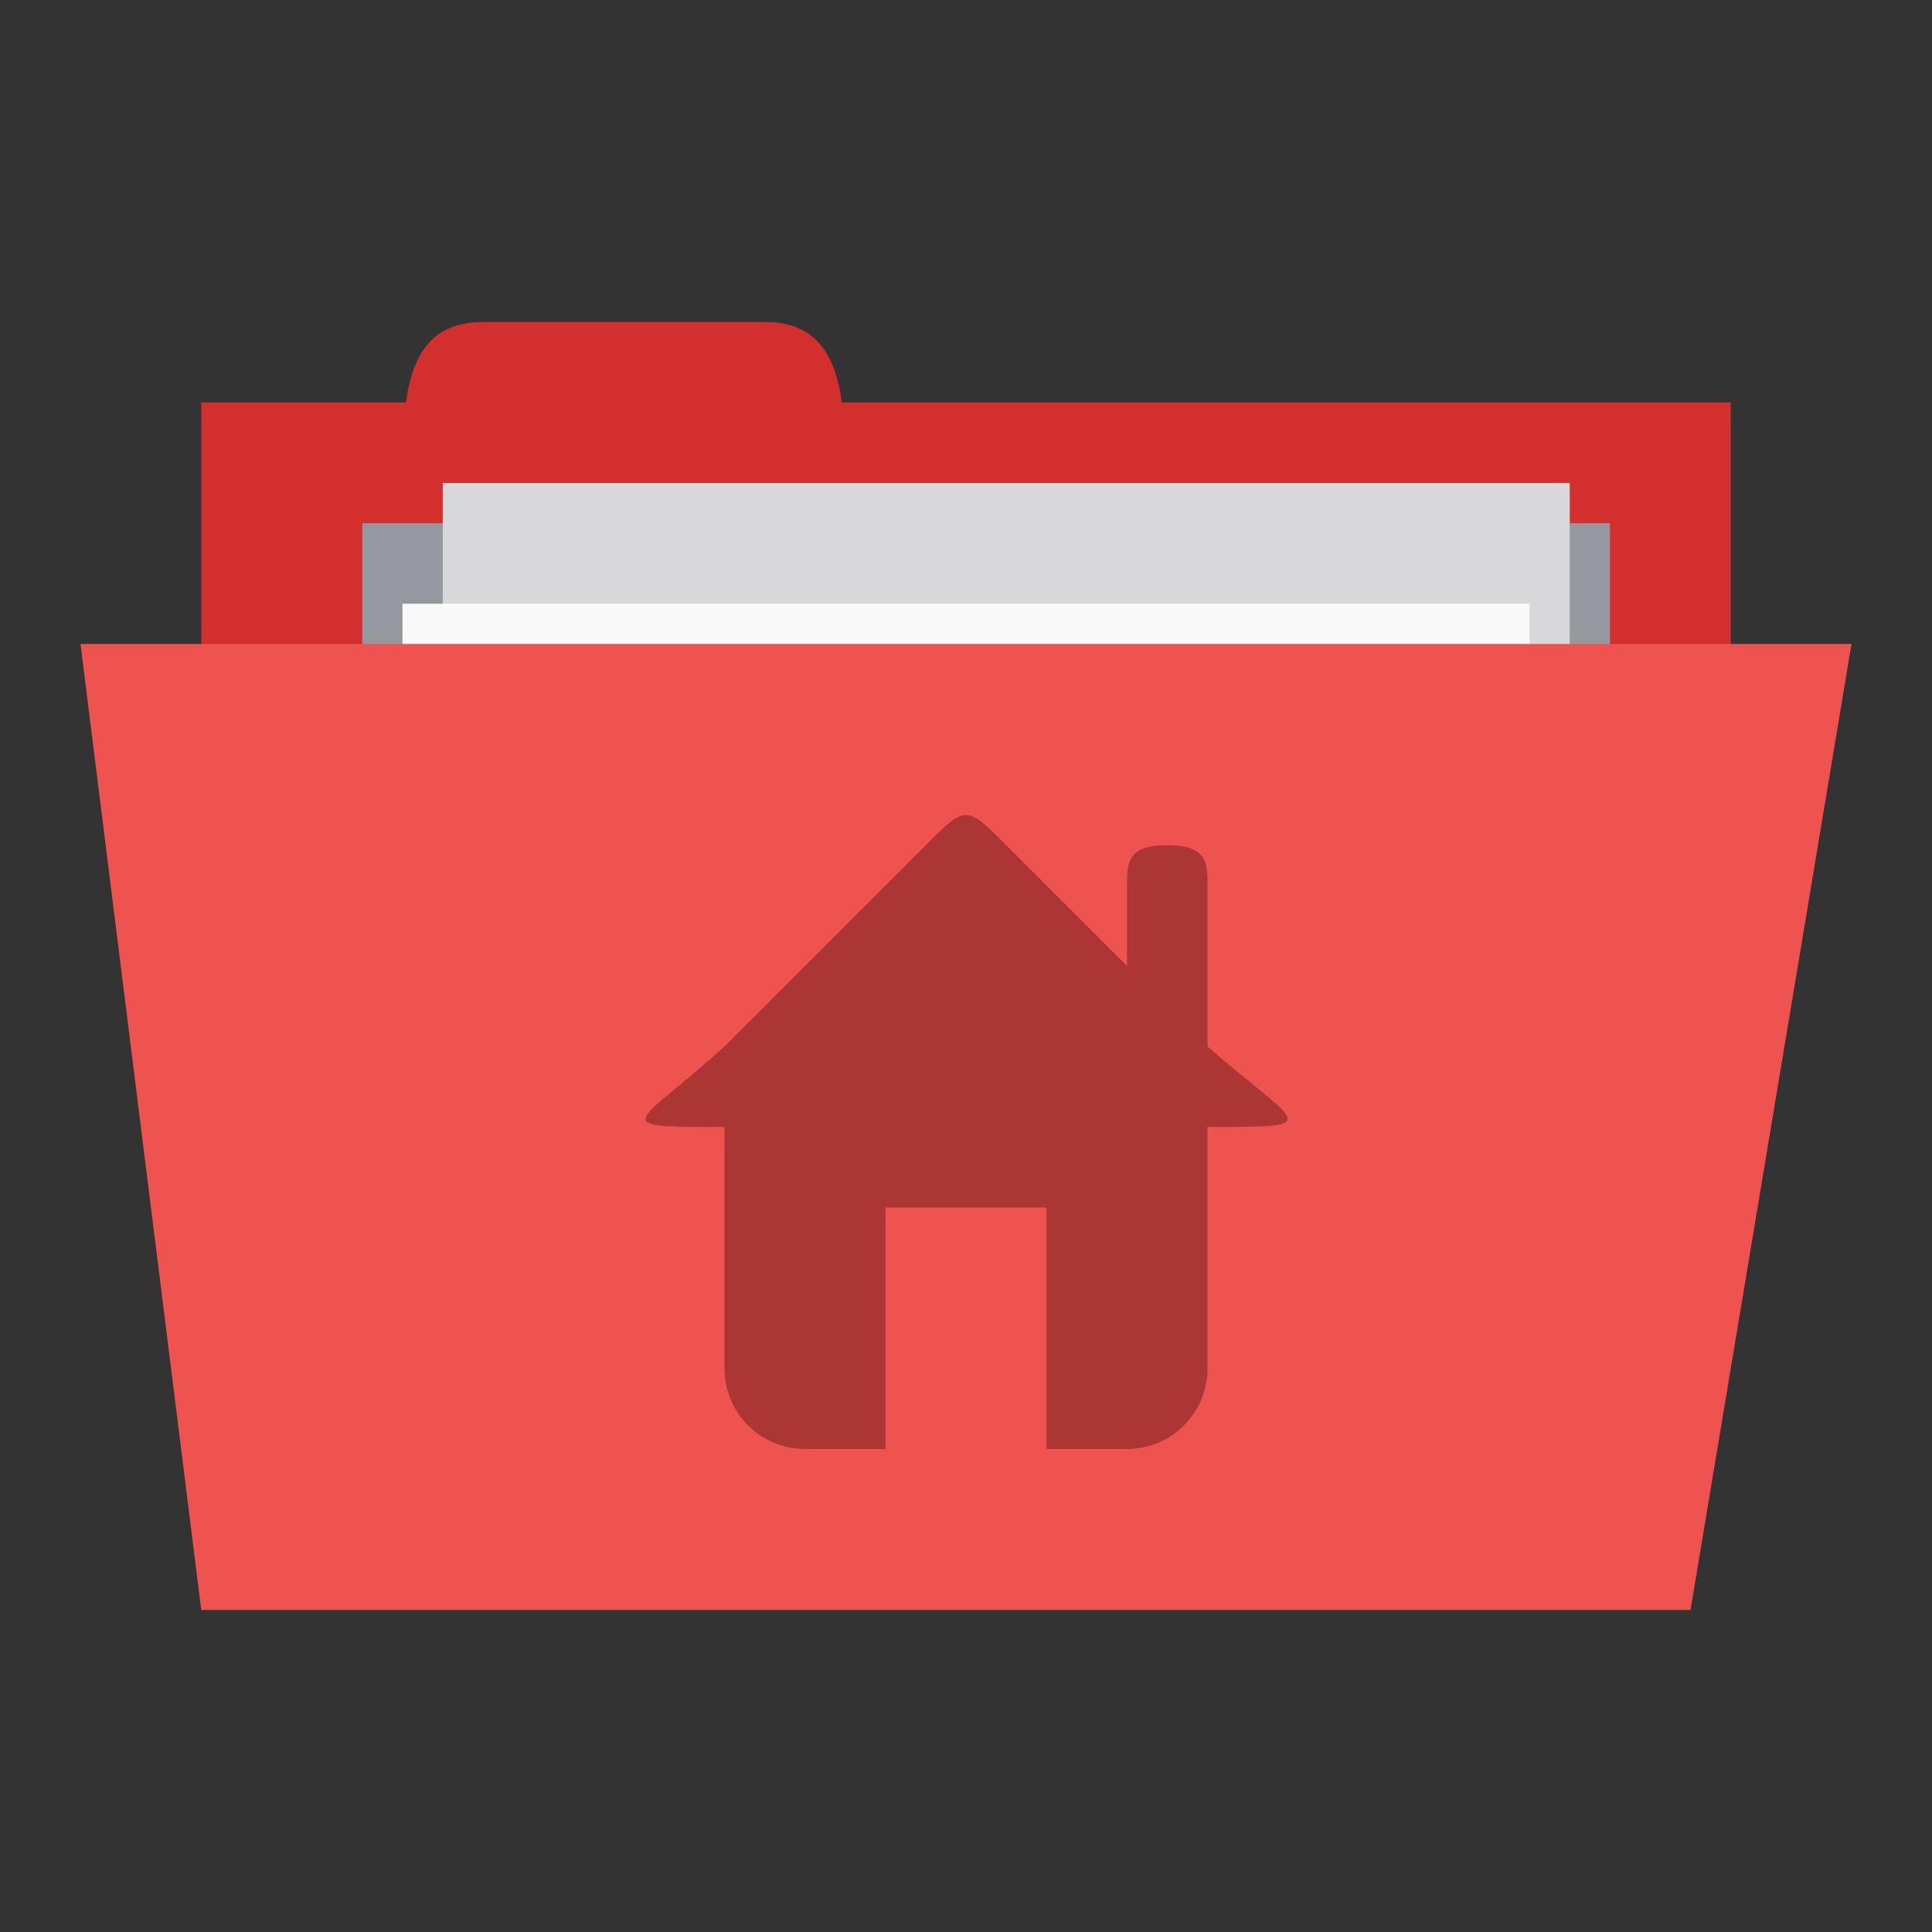<svg xmlns="http://www.w3.org/2000/svg" viewBox="0 0 96 96">
 <rect x="0" y="0" width="96" height="96" fill="#333333" stroke="none"/>
 <g transform="translate(0,-956.362)">
  <rect width="76" height="30" x="10" y="976.36" style="fill:#d32f2f;fill-opacity:1;stroke:none"/>
  <path d="m 20 980.36 c 0 -4 0 -8 4 -8 l 14 0 c 4 0 4 4 4 8 z" style="fill:#d32f2f;fill-opacity:1;stroke:none"/>
  <path d="m 18 982.36 62 0 0 14 -62 0 z" style="fill:#95989f;fill-opacity:1;stroke:none"/>
  <rect y="980.36" x="22" height="40" width="56" style="fill:#d8d8da;fill-opacity:1;stroke:none"/>
  <rect width="56" height="40" x="20" y="986.36" style="fill:#f9f9f9;fill-opacity:1;stroke:none"/>
  <path d="m 4 988.36 88 0 -8 48 -74 0 z" style="fill:#ef5350;fill-opacity:1;stroke:none"/>
  <path d="m 48 996.86 c -0.5 0 -1 0.5 -2 1.5 l -10 10 c -4.407 4 -6 4 0 4 l 0 12 c 0 2.216 1.784 4 4 4 l 4 0 0 -12 8 0 0 12 4 0 c 2.216 0 4 -1.784 4 -4 l 0 -12 c 6 0 4.576 0 0 -4 l 0 -8 c 0 -1.108 0 -2 -2 -2 -2 0 -2 0.892 -2 2 l 0 4 -6 -6 c -1 -1 -1.5 -1.5 -2 -1.5 z" style="fill:#ab3634;opacity:1;fill-opacity:1"/>
 </g>
</svg>
